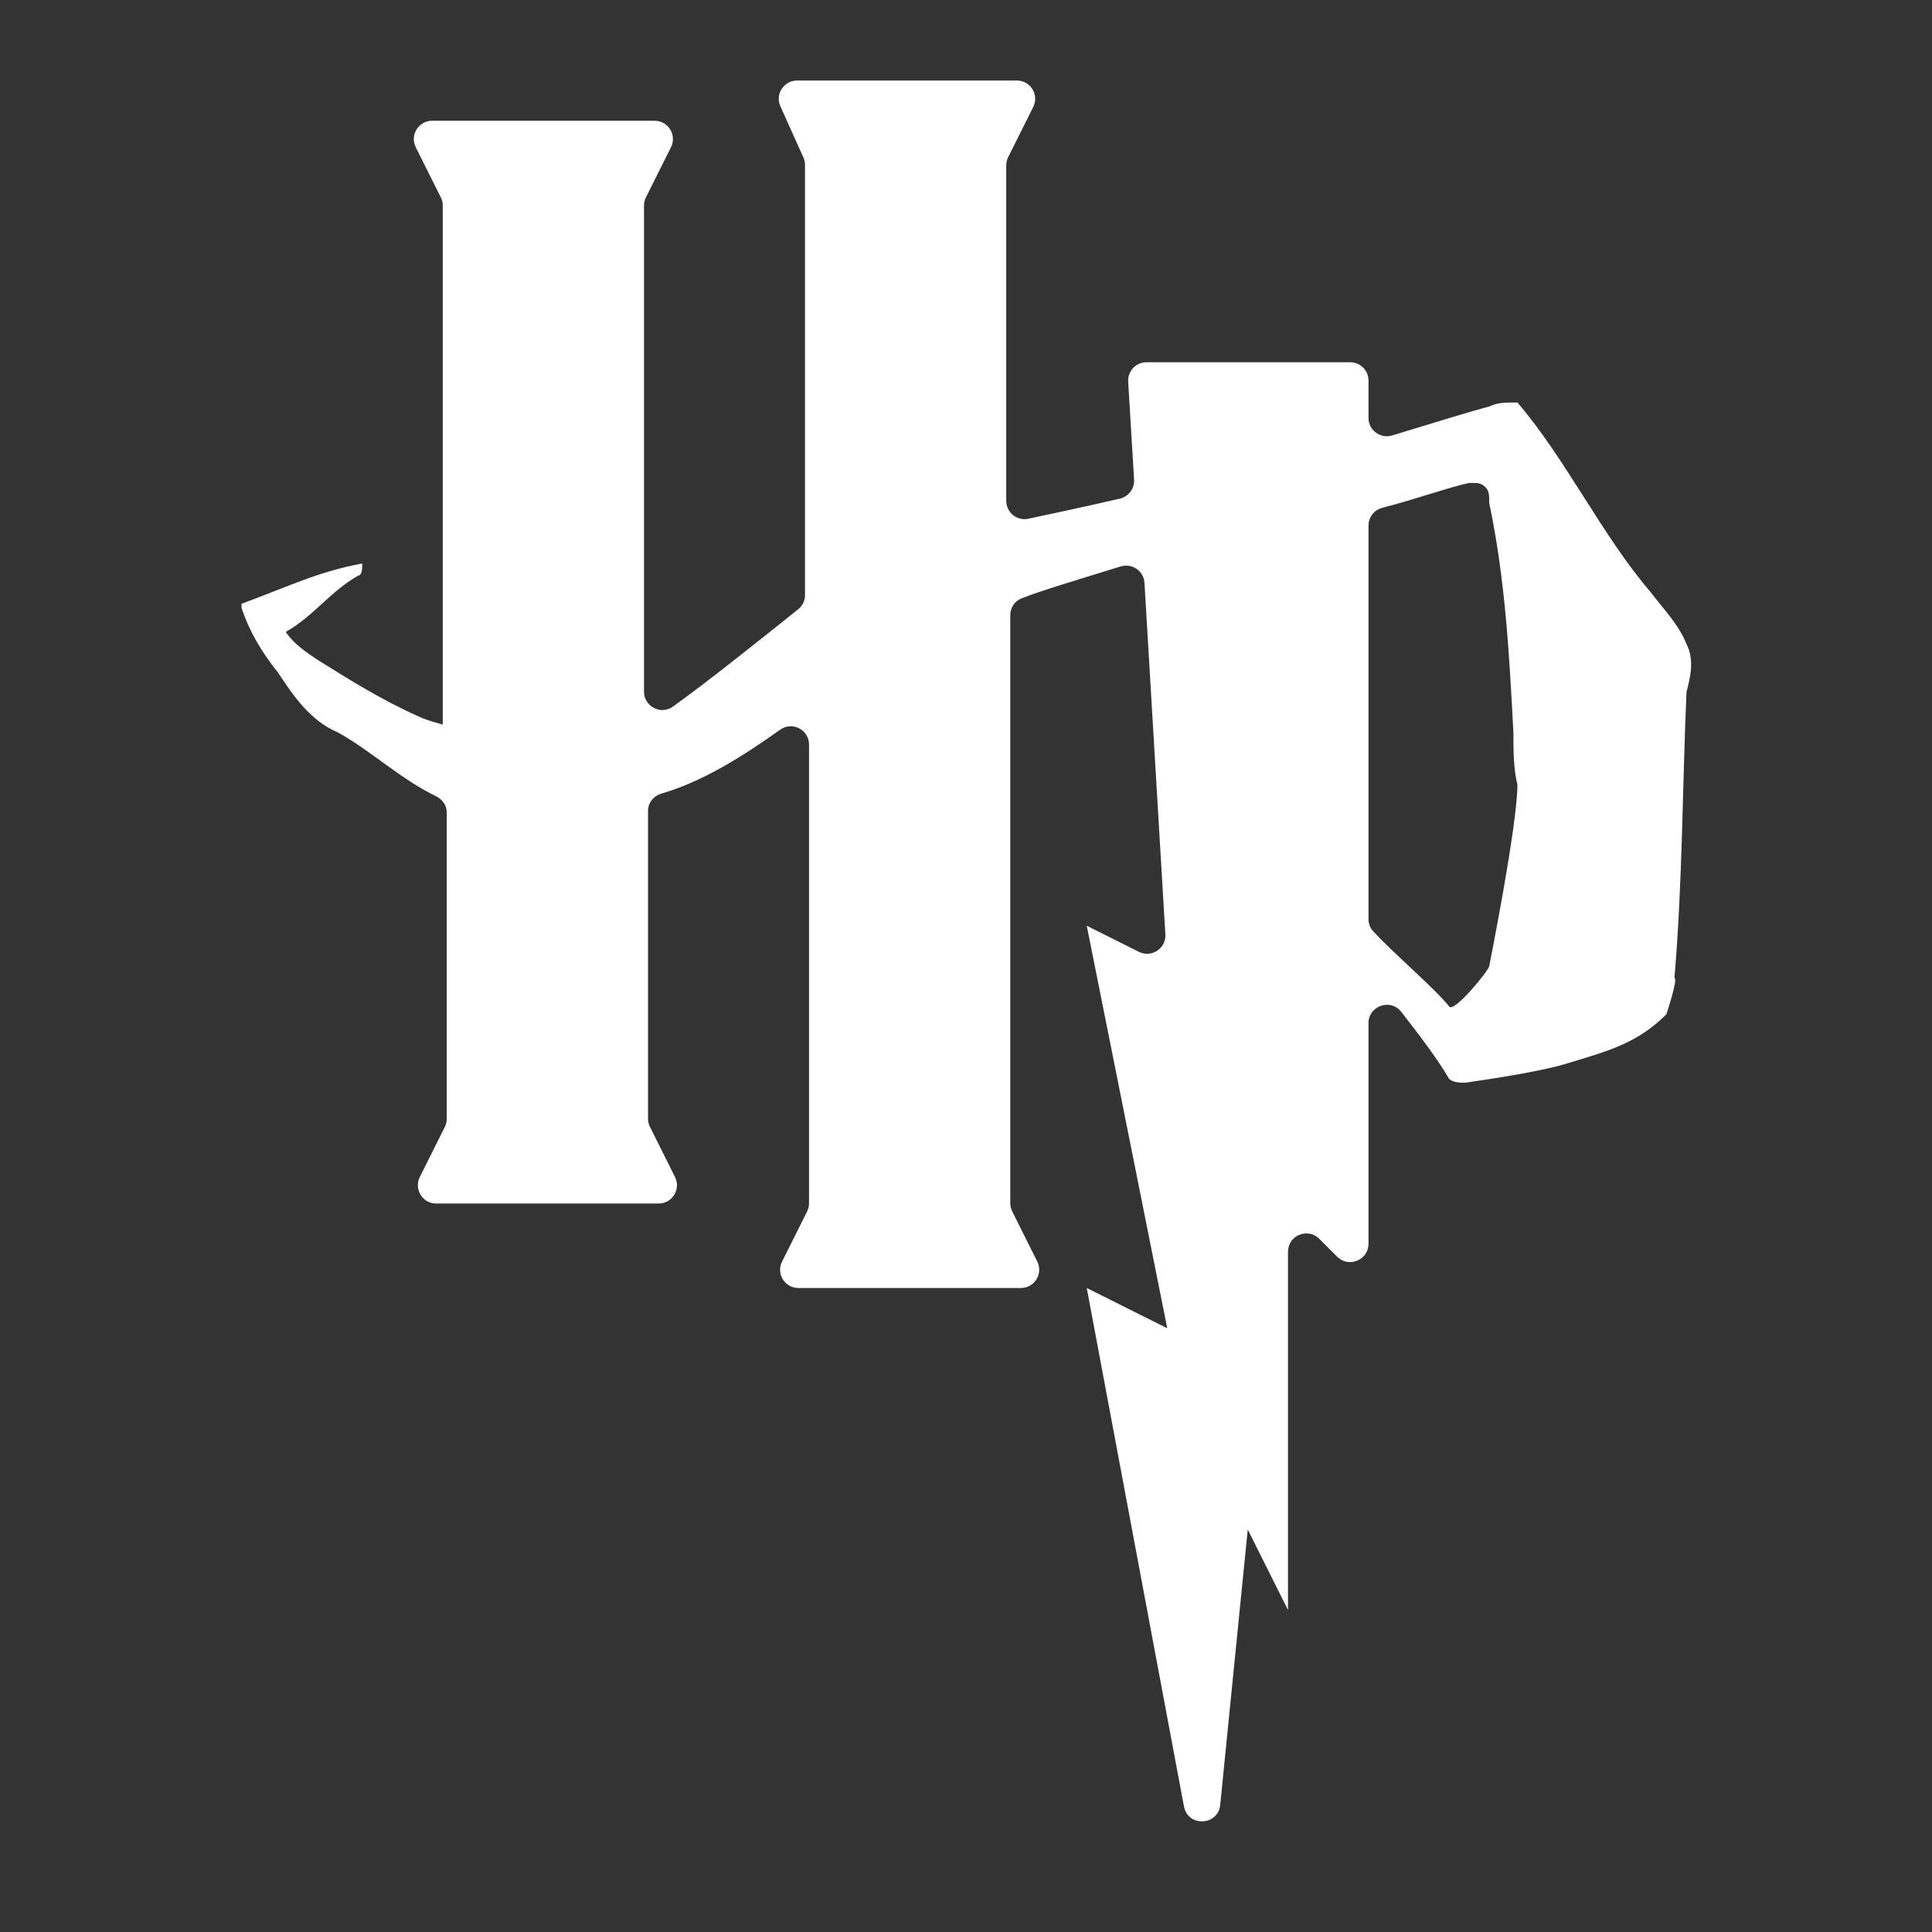 <svg fill="#ffffff" xmlns="http://www.w3.org/2000/svg"  viewBox="0 0 48 48" width="144px" height="144px"><rect x="0" y="0" width="48" height="48" fill="#333333" stroke="none"/><path d="M41.9,16c-0.2-0.5-0.6-0.9-0.9-1.3c-1.2-1.4-2.1-3.3-3.3-4.7c-0.3,0-0.5,0-0.7,0.1c-0.339,0.085-1.325,0.385-2.41,0.718 C34.298,10.908,34,10.69,34,10.383V9.455C34,9.204,33.796,9,33.545,9h-5.061c-0.262,0-0.47,0.221-0.455,0.483l0.147,2.433 c0.013,0.222-0.137,0.422-0.353,0.472c-0.928,0.214-1.763,0.393-2.28,0.501C25.261,12.947,25,12.73,25,12.441V4.108 c0-0.071,0.016-0.14,0.048-0.204l0.622-1.245C25.822,2.356,25.602,2,25.263,2h-5.459c-0.33,0-0.551,0.341-0.415,0.642l0.571,1.269 C19.986,3.97,20,4.033,20,4.098v10.684c0,0.138-0.058,0.265-0.166,0.352c-0.787,0.63-2.226,1.786-3.115,2.421 C16.417,17.771,16,17.554,16,17.183V5.108c0-0.071,0.016-0.14,0.048-0.204l0.622-1.245C16.822,3.356,16.602,3,16.263,3h-5.526 c-0.339,0-0.559,0.356-0.407,0.659l0.622,1.245C10.984,4.967,11,5.037,11,5.108V18c0,0-0.4-0.1-0.6-0.2c-0.9-0.4-1.7-0.9-2.5-1.4 c-0.3-0.2-0.6-0.4-0.8-0.7c0.7-0.4,1.1-1,1.8-1.4C9,14.3,9,14.1,9,14c-1.1,0.2-1.9,0.6-3,1v0.1c0.2,0.6,0.5,1.1,0.9,1.6 c0.4,0.6,0.8,1.2,1.5,1.5c0.82,0.455,1.556,1.159,2.436,1.584c0.158,0.076,0.264,0.229,0.264,0.404v7.605 c0,0.071-0.016,0.14-0.048,0.204l-0.622,1.245c-0.151,0.303,0.069,0.659,0.407,0.659h5.526c0.339,0,0.559-0.356,0.407-0.659 l-0.622-1.245c-0.032-0.063-0.048-0.133-0.048-0.204v-7.645c0-0.205,0.138-0.375,0.335-0.432c1.016-0.295,2.024-0.926,2.946-1.586 c0.302-0.216,0.719-0.001,0.719,0.37v11.394c0,0.071-0.016,0.14-0.048,0.204l-0.622,1.245C19.278,31.644,19.498,32,19.837,32h5.526 c0.339,0,0.559-0.356,0.407-0.659l-0.622-1.245c-0.032-0.063-0.048-0.133-0.048-0.204V15.288c0-0.183,0.105-0.351,0.274-0.419 c0.472-0.189,1.397-0.465,2.47-0.796c0.282-0.087,0.573,0.113,0.59,0.408l0.519,8.733c0.021,0.35-0.345,0.591-0.658,0.434L27,23 l2,10l-2-1l2.415,12.88c0.097,0.517,0.848,0.485,0.901-0.039L31,38l1,2v-8.9c0-0.406,0.491-0.609,0.777-0.322l0.445,0.445 C33.509,31.509,34,31.306,34,30.9V25.42c0-0.433,0.549-0.622,0.815-0.28c0.477,0.612,0.931,1.216,1.185,1.66 c0.1,0.1,0.3,0.1,0.4,0.1c0.7-0.1,2-0.3,2.6-0.5c1-0.3,1.7-0.5,2.4-1.2c0,0,0.3-0.9,0.2-0.9c0.2-2.3,0.2-4.8,0.3-7.1 C42,16.8,42.1,16.4,41.9,16z M37,24c0,0.1-0.9,1.2-1,1c-0.369-0.461-1.418-1.347-1.893-1.875C34.033,23.043,34,22.939,34,22.829 v-9.774c0-0.208,0.144-0.387,0.345-0.439c0.82-0.212,1.717-0.529,2.155-0.617h0.1c0.1,0,0.2,0,0.3,0.1s0.1,0.2,0.1,0.4 c0.4,1.9,0.5,3.8,0.6,5.7c0,0.4,0,0.9,0.1,1.3C37.7,20.5,37,24,37,24z"/></svg>